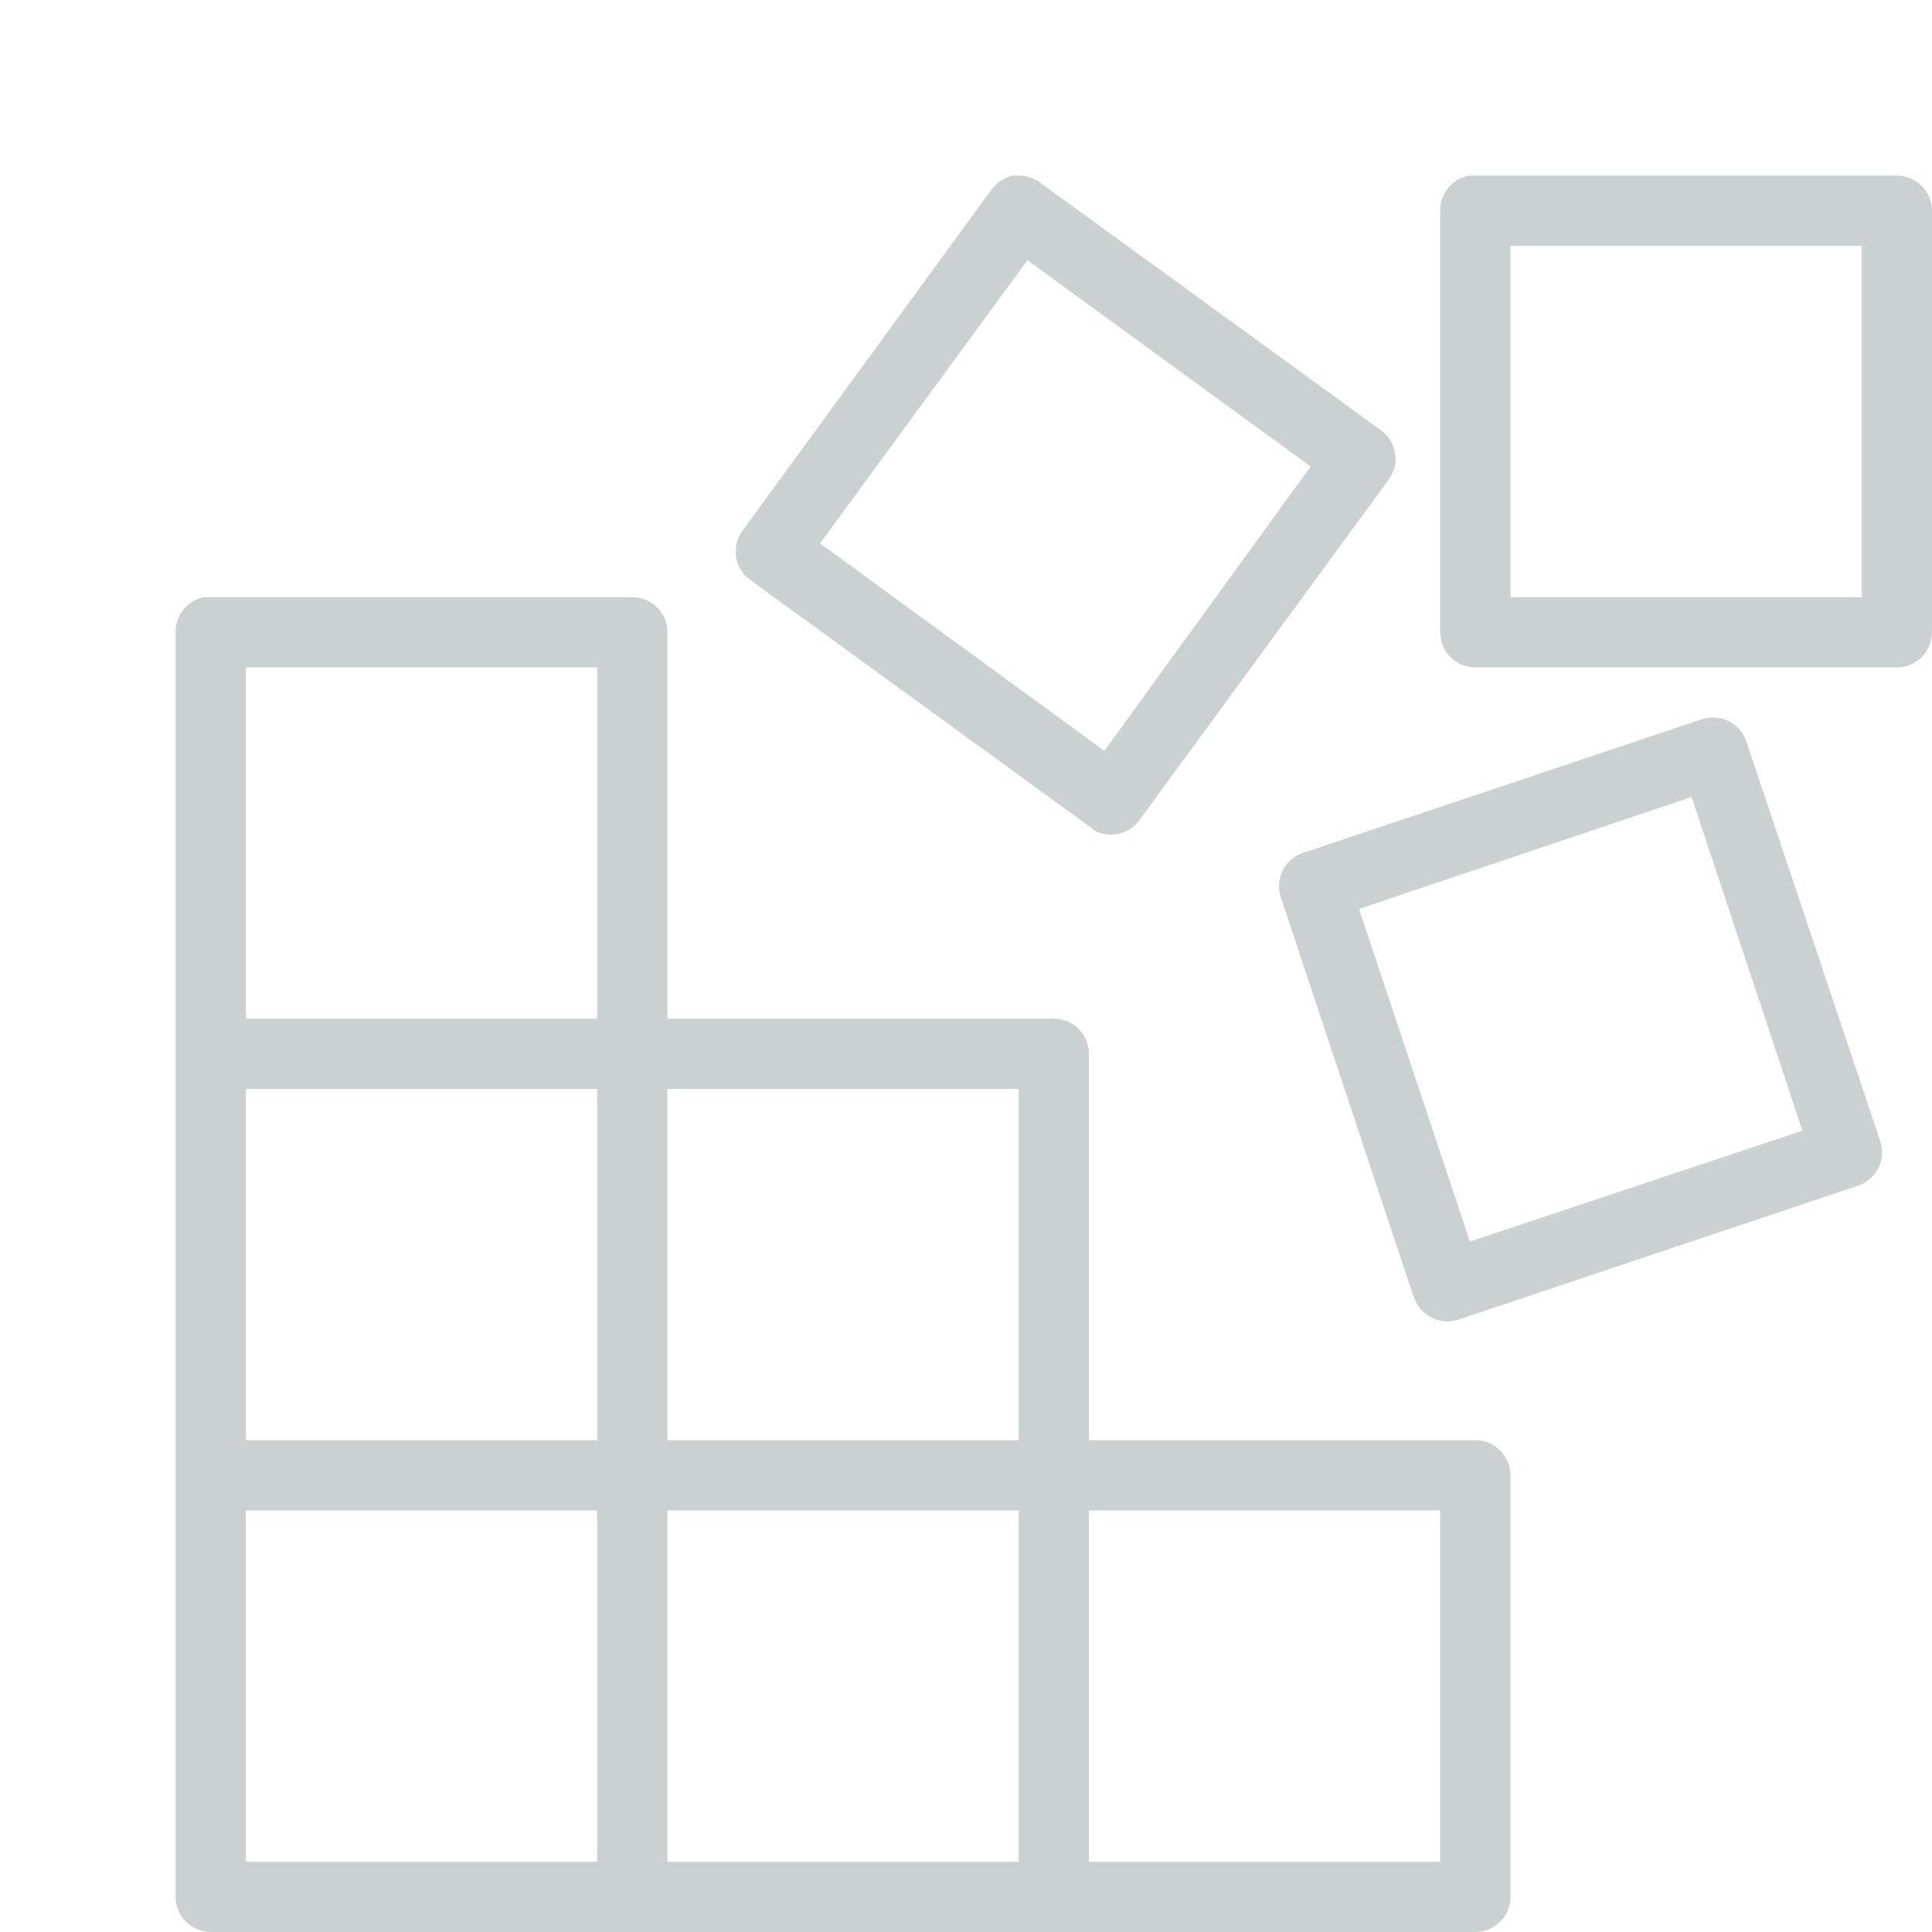 <svg fill="#CBD0D0" xmlns="http://www.w3.org/2000/svg"  viewBox="-5 -5 55 55" width="50px" height="50px"><path d="M 23.844 0 C 23.59 0.051 23.367 0.195 23.219 0.406 L 16.125 10.125 C 15.816 10.566 15.91 11.176 16.344 11.5 L 26.062 18.562 C 26.082 18.586 26.102 18.605 26.125 18.625 C 26.57 18.883 27.137 18.762 27.438 18.344 L 34.531 8.656 C 34.691 8.441 34.758 8.172 34.715 7.906 C 34.676 7.645 34.531 7.406 34.312 7.25 L 24.594 0.188 C 24.402 0.051 24.172 -0.016 23.938 0 C 23.906 0 23.875 0 23.844 0 Z M 36.812 0 C 36.336 0.09 35.992 0.512 36 1 L 36 13 C 36 13.551 36.449 14 37 14 L 49 14 C 49.551 14 50 13.551 50 13 L 50 1 C 50 0.449 49.551 0 49 0 L 37 0 C 36.969 0 36.938 0 36.906 0 C 36.875 0 36.844 0 36.812 0 Z M 38 2 L 48 2 L 48 12 L 38 12 Z M 24.25 2.406 L 32.312 8.281 L 26.438 16.375 L 18.344 10.469 Z M 0.812 12 C 0.336 12.09 -0.008 12.512 0 13 L 0 24.906 C 0 24.938 0 24.969 0 25 C 0 25.031 0 25.062 0 25.094 L 0 36.906 C 0 36.938 0 36.969 0 37 C 0 37.031 0 37.062 0 37.094 L 0 49 C 0 49.551 0.449 50 1 50 L 37 50 C 37.551 50 38 49.551 38 49 L 38 37 C 38 36.449 37.551 36 37 36 L 26 36 L 26 25 C 26 24.449 25.551 24 25 24 L 14 24 L 14 13 C 14 12.449 13.551 12 13 12 L 1 12 C 0.969 12 0.938 12 0.906 12 C 0.875 12 0.844 12 0.812 12 Z M 2 14 L 12 14 L 12 24 L 2 24 Z M 43.625 15.438 C 43.57 15.445 43.52 15.453 43.469 15.469 L 32.094 19.281 C 31.84 19.367 31.629 19.551 31.512 19.789 C 31.395 20.031 31.379 20.309 31.469 20.562 L 35.25 31.938 C 35.258 31.957 35.27 31.98 35.281 32 C 35.484 32.488 36.031 32.734 36.531 32.562 L 47.906 28.75 C 48.418 28.574 48.695 28.016 48.531 27.5 L 44.719 16.125 C 44.57 15.66 44.109 15.367 43.625 15.438 Z M 43.156 17.688 L 46.312 27.188 L 36.844 30.344 L 33.688 20.875 Z M 2 26 L 12 26 L 12 36 L 2 36 Z M 14 26 L 24 26 L 24 36 L 14 36 Z M 2 38 L 12 38 L 12 48 L 2 48 Z M 14 38 L 24 38 L 24 48 L 14 48 Z M 26 38 L 36 38 L 36 48 L 26 48 Z"/></svg>